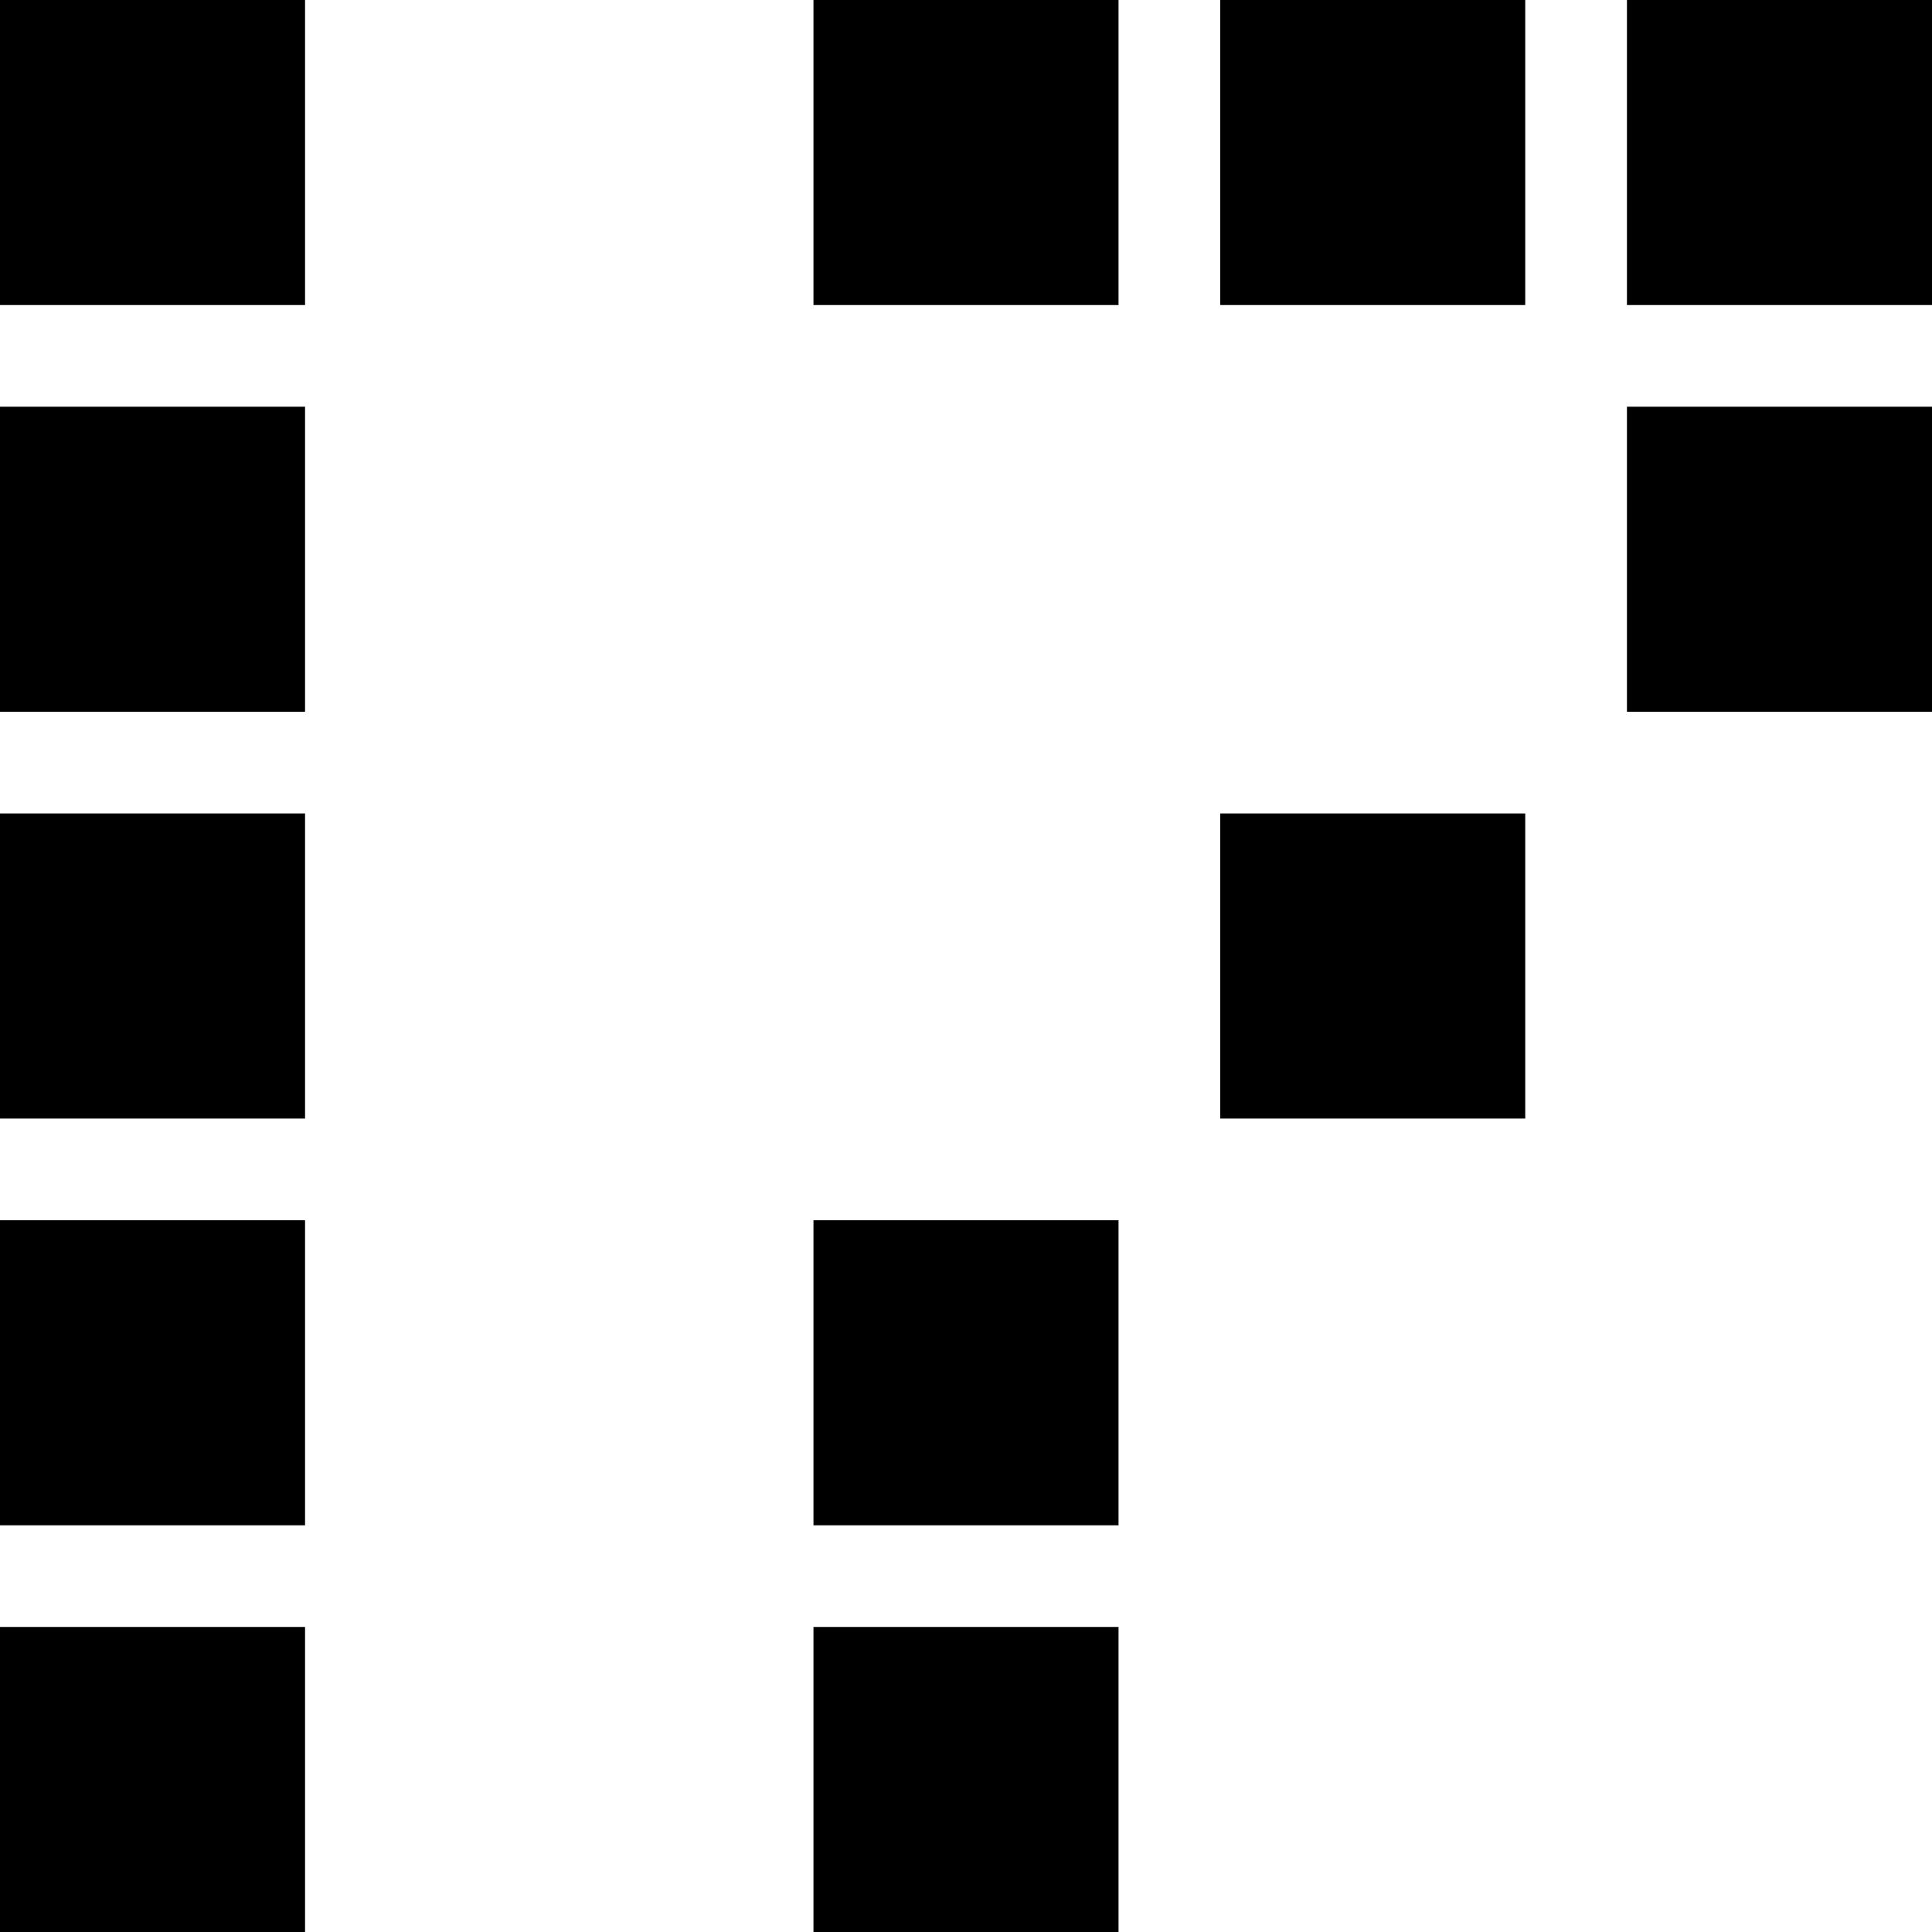 <svg viewBox="0 0 39 39" xmlns="http://www.w3.org/2000/svg" id="dsmIcon"><path fill-rule="evenodd" clip-rule="evenodd" d="M16.421 6.158h6.158V0h-6.158v6.158zM16.421 30.79h6.158v-6.158h-6.158v6.157zM16.421 39h6.158v-6.158h-6.158V39zM0 6.158h6.158V0H0v6.158zM0 14.368h6.158V8.21H0v6.158zM0 22.579h6.158v-6.158H0v6.158zM0 30.79h6.158v-6.158H0v6.157zM0 39h6.158v-6.158H0V39zM24.632 6.158h6.157V0h-6.157v6.158zM24.632 22.579h6.157v-6.158h-6.157v6.158zM32.842 6.158H39V0h-6.158v6.158zM32.842 14.368H39V8.21h-6.158v6.158z"/></svg>